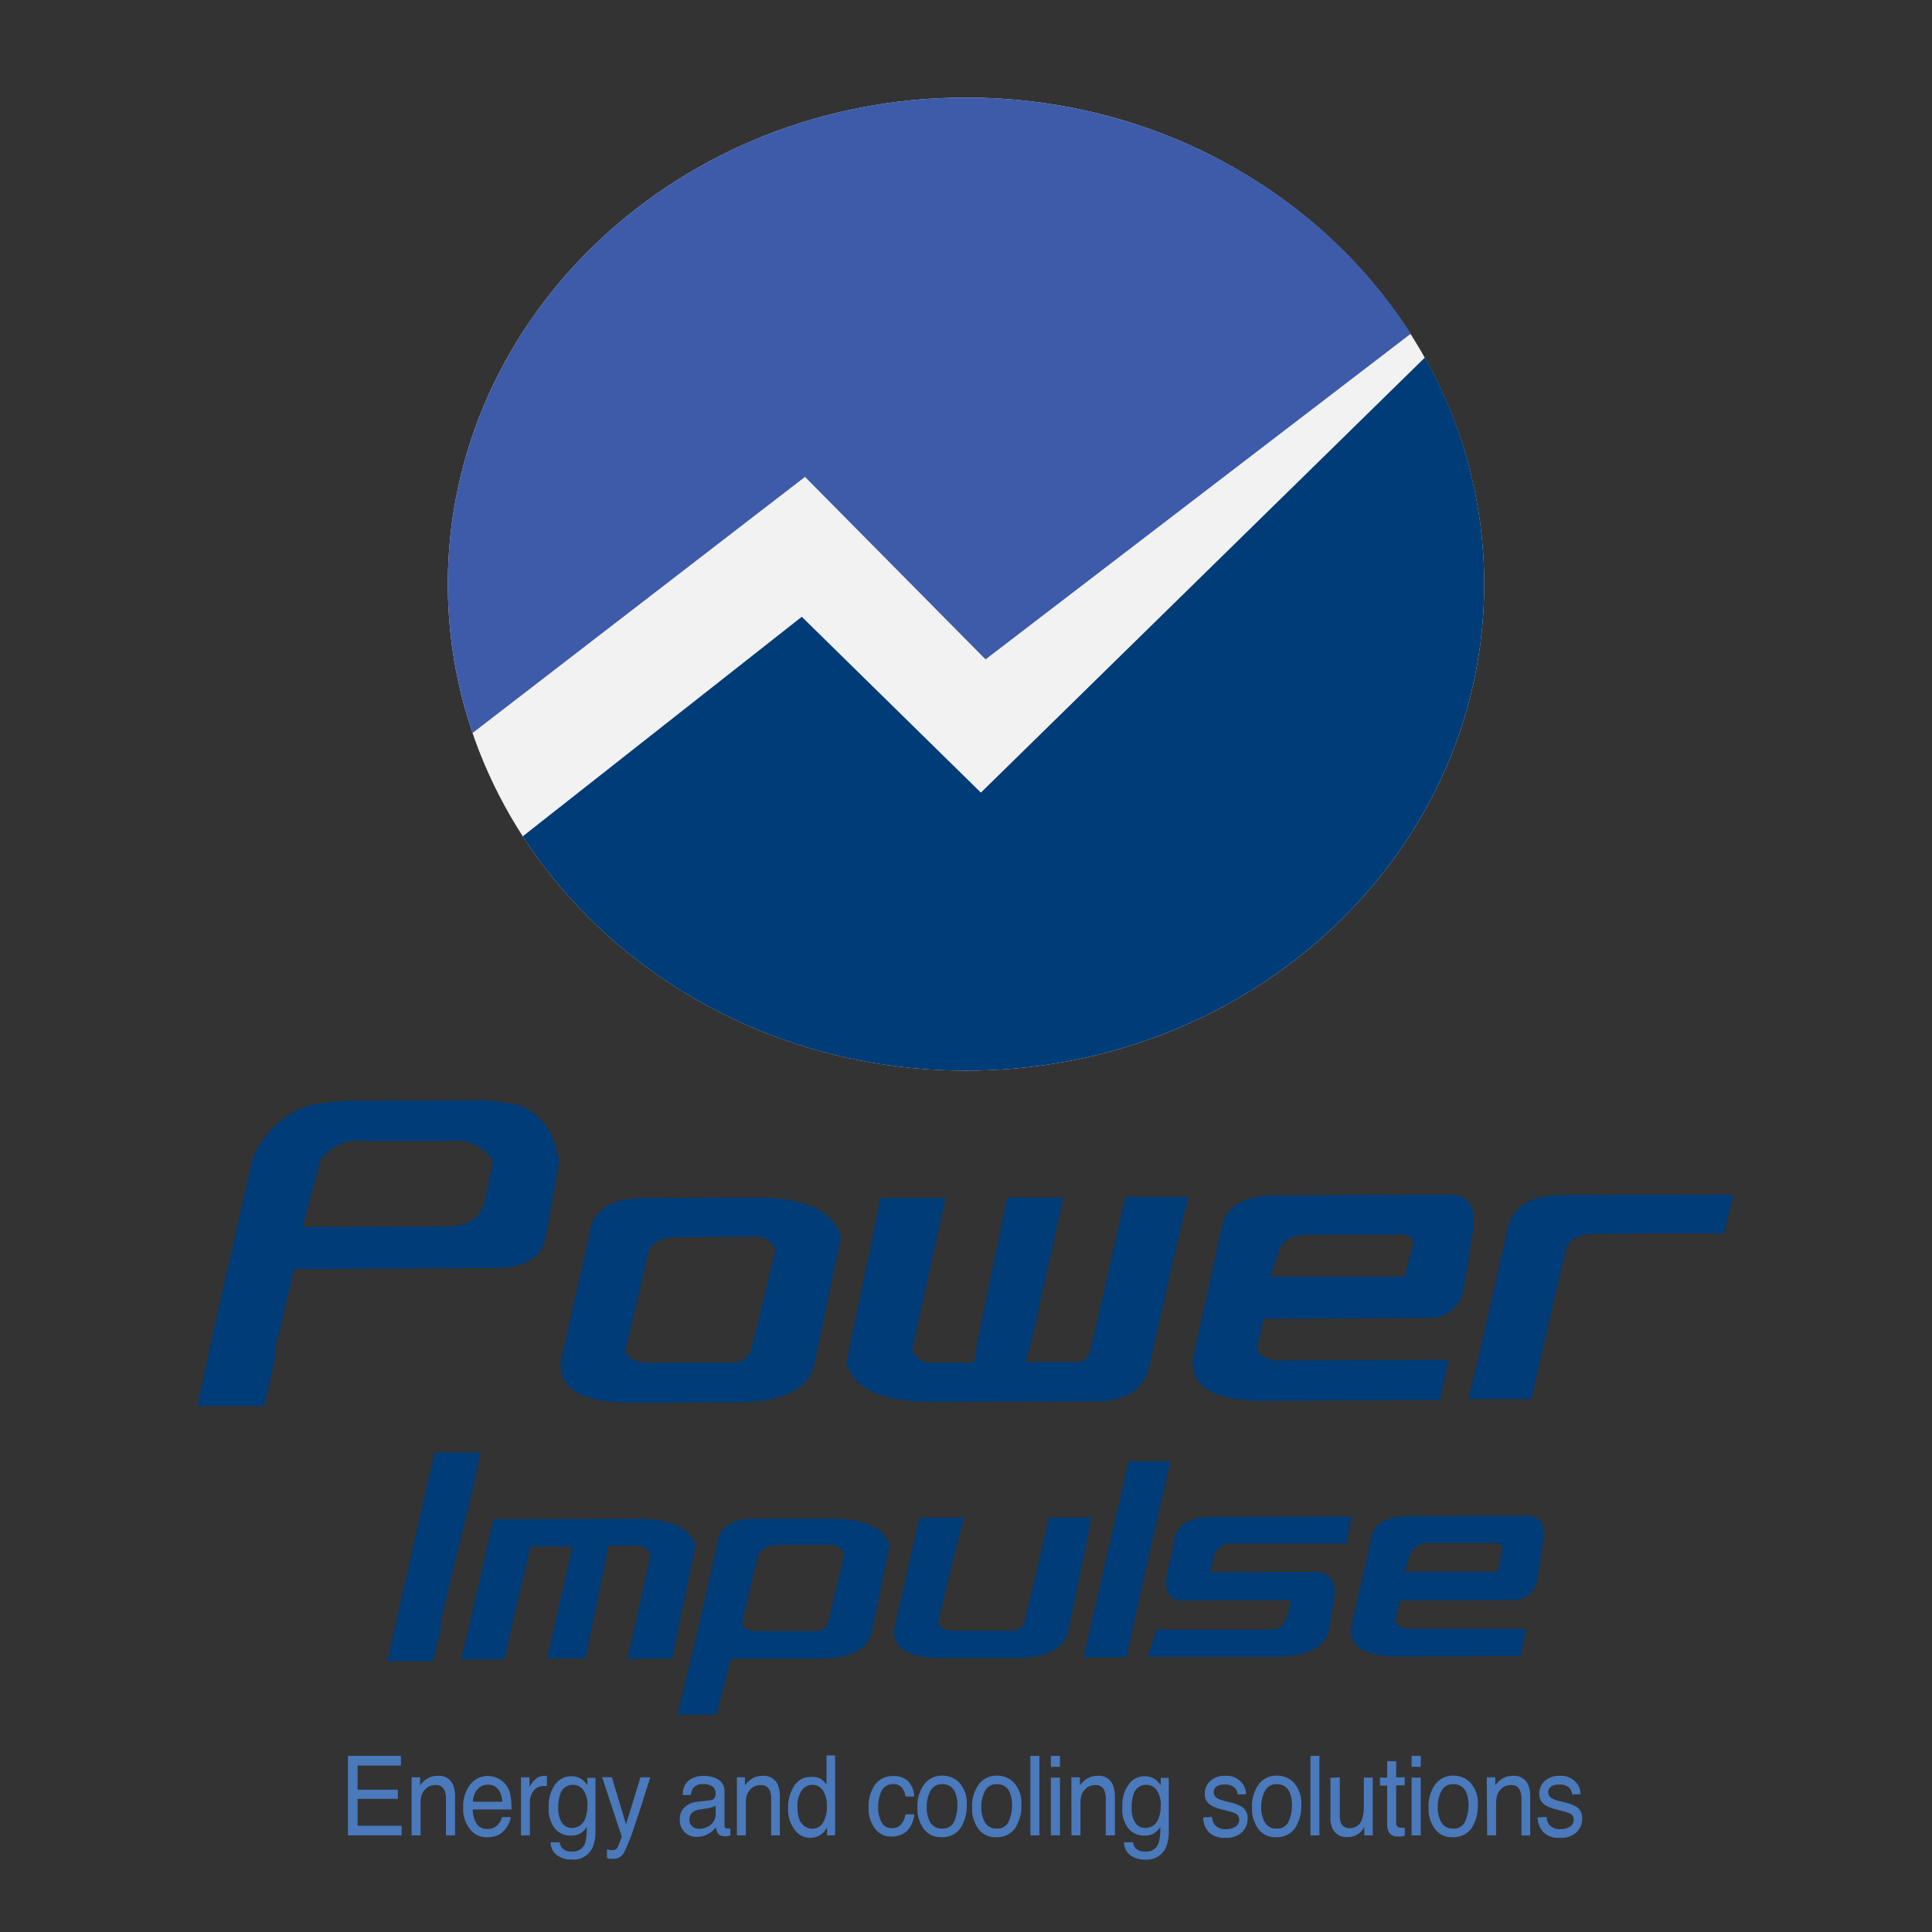 <svg id="Capa_1" data-name="Capa 1" xmlns="http://www.w3.org/2000/svg" viewBox="0 0 240 240"><rect x="0" y="0" width="240" height="240" fill="#333333" stroke="none"/><defs><style>.cls-1,.cls-5{fill:#003c77;}.cls-2{fill:#4a79bc;}.cls-3{fill:#f2f2f2;}.cls-3,.cls-4,.cls-5,.cls-6{fill-rule:evenodd;}.cls-4{fill:#3d5ba9;}.cls-6{fill:none;}</style></defs><title>logos-power-appcore</title><path class="cls-1" d="M36.54,157.66l-2.4,10,0,.21a2.75,2.75,0,0,0,.08.7l-1.41,6.1-8.3,0,1.58-7.44,5.27-23.29a11.34,11.34,0,0,1,7.09-6.62c1-.19,2-.33,3-.43s2.08-.15,3.15-.15l15-.06c1,0,1.86.12,2.71.24a22,22,0,0,1,2.38.44,7.69,7.69,0,0,1,4.24,4.76l.54,2.1L67.73,154q-.9,3.51-6.37,3.53H58.15Zm19.3-15.92-10.62,0a5.69,5.69,0,0,0-5.43,2.4l-2.22,8.29,17.84-.07q4.05,0,4.77-3.1l1.07-5.05a5.66,5.66,0,0,0-4-2.51Z"/><path class="cls-1" d="M101.24,169.07q-.85,5.12-9.77,5.15l-13.12.05q-7.65,0-8.6-3.69a4.41,4.41,0,0,1-.08-1.61l3.54-15.65q.51-4.62,7.34-4.51l13.26-.05q9.21,0,10.65,4.87ZM84,153.7c-1.7,0-2.84.57-3.43,1.7l-2.88,12.35q.43,1.55,2.94,1.53l10.68,0a2.5,2.5,0,0,0,2-1.63l3-12.35a2.46,2.46,0,0,0-2.51-1.67H90.59Z"/><path class="cls-1" d="M127.39,169.19l6.8,0c.71-.19,1.17-.84,1.38-2l2.76-12.07,1.46-6.45,7.84,0-1.3,5.26-3.54,15.65q-1,4.5-6.59,4.51l-20.43.08q-9.21,0-10.65-4.87l3.22-15.44,1-5.05,8.12,0-4.15,18.8a2.42,2.42,0,0,0,2.5,1.68l5.2,0,.47-3,3.62-17.54,7,0-3.9,17.55Z"/><path class="cls-1" d="M158.46,163.82H157l-.86,3.65c.3,1,1.28,1.54,2.95,1.53l20.85-.07-1.08,5-22,.08q-7.64,0-8.59-3.69a4.62,4.62,0,0,1-.09-1.61L151.64,153q.51-4.62,7.34-4.51l21.05-.08c2.51,0,3.47,1.63,2.86,4.9l-1.07,6.88a4.29,4.29,0,0,1-4.58,3.52Zm16.68-7.92q1.34-2.88-1.88-2.52l-10.85,0c-1.7,0-2.85.57-3.44,1.7l-1.18,3.51,5.1,0,11.61,0,.65-2.6Z"/><path class="cls-1" d="M198,153.3c-1.7,0-2.85.57-3.44,1.69l-2.88,12.35-1.46,6.46-7.83,0,1.29-5.27,3.41-15.08q.64-5.19,7.5-5l20.76-.07-1.21,4.84-9.53,0Z"/><path class="cls-1" d="M54.73,201.56l0,.14a1.56,1.56,0,0,0,.06.48l-1,4.19-5.7,0,1.16-5.1,3.6-16L54,180.42l5.69,0-1.09,5.1-2.31,9.42Z"/><path class="cls-1" d="M70.65,194.1l.45-2-5.17,0-.29,1.16-2,8.46-1,4.42-5.37,0,.88-3.6,2.43-10.73.7-3.08,17.82-.06c4.2,0,6.64,1.1,7.3,3.34l-2.21,10.58-.66,3.46-5.57,0,2.85-12.89a1.7,1.7,0,0,0-1.72-1.15l-3.56,0-.32,2-2.48,12-4.79,0Z"/><path class="cls-1" d="M108.34,202.52q-.59,3.51-6.7,3.53H90.8L89,213l-4.85,0,2.54-10.54,2.42-10.72c.24-2.11,1.92-3.15,5-3.09l9.08,0q6.31,0,7.3,3.34ZM96.52,192a2.44,2.44,0,0,0-2.36,1.16l-2,8.47c.2.7.87,1,2,1l7.32,0a1.7,1.7,0,0,0,1.39-1.11l2-8.46a1.68,1.68,0,0,0-1.72-1.15H96.52Z"/><path class="cls-1" d="M135.56,188.49l-.63,3.36-2.2,10.58c-.4,2.35-2.63,3.52-6.7,3.54l-9,0c-3.49,0-5.46-.83-5.89-2.53a2.81,2.81,0,0,1-.06-1.1l2.43-10.73.7-3.08,5.56,0-1.24,4.53-2,8.46c.2.71.88,1.05,2,1.05l7.27,0a1.55,1.55,0,0,0,1.45-1.06l2-8.46,1-4.52Z"/><path class="cls-1" d="M139.89,205.87l-5.3,0,5.6-24.34,5.17,0Z"/><path class="cls-1" d="M160.34,198.78l-13.46.05c-1.76,0-2.38-1.21-1.84-3.65l.81-3.65q.36-3.18,5-3.1l17-.06-.56,3.37-14,0a2.42,2.42,0,0,0-2.36,1.16l-.61,2.41,12.87-.05q3.11,0,2.51,3.5l-.59,3.51q-.59,3.51-6.7,3.53H142.54l1.14-3.37h14.56a1.7,1.7,0,0,0,1.4-1.11A9.57,9.57,0,0,0,160.34,198.78Z"/><path class="cls-1" d="M174.91,198.82h-1l-.59,2.5c.2.7.87,1,2,1l14.29,0-.74,3.41-15.1.06q-5.25,0-5.89-2.53a2.85,2.85,0,0,1-.06-1.11l2.43-10.72c.23-2.11,1.91-3.15,5-3.09l14.42-.06c1.72,0,2.38,1.12,2,3.36l-.73,4.71a3,3,0,0,1-3.14,2.42Zm11.43-5.42c.61-1.31.18-1.89-1.28-1.72l-7.44,0a2.44,2.44,0,0,0-2.36,1.16l-.8,2.41H178l8,0,.45-1.78Z"/><path class="cls-2" d="M43.22,218.12H49.8v1.2H44.42v3h5v1.14h-5v3.34h5.47V228H43.22Z"/><path class="cls-2" d="M51.13,220.78h1.06v1a2.94,2.94,0,0,1,1-.9,2.53,2.53,0,0,1,1.17-.28,1.89,1.89,0,0,1,1.9,1.07,4.08,4.08,0,0,1,.27,1.67V228H55.4v-4.52a2.63,2.63,0,0,0-.18-1.06,1.08,1.08,0,0,0-1.08-.67,2,2,0,0,0-.65.09,1.66,1.66,0,0,0-.8.59,1.92,1.92,0,0,0-.36.73,5,5,0,0,0-.08,1.08V228H51.13Z"/><path class="cls-2" d="M62,221a2.58,2.58,0,0,1,1,.93,3.3,3.3,0,0,1,.44,1.27,8.57,8.57,0,0,1,.1,1.58H58.73a3.33,3.33,0,0,0,.47,1.76,1.53,1.53,0,0,0,1.37.66,1.68,1.68,0,0,0,1.37-.63,2.06,2.06,0,0,0,.41-.84h1.1a2.66,2.66,0,0,1-.29.88,3.12,3.12,0,0,1-.55.8,2.43,2.43,0,0,1-1.24.72,3.58,3.58,0,0,1-.9.11,2.67,2.67,0,0,1-2.08-1,4,4,0,0,1-.85-2.73,4.34,4.34,0,0,1,.86-2.81,2.72,2.72,0,0,1,2.24-1.08A2.8,2.8,0,0,1,62,221Zm.4,2.82a3.3,3.3,0,0,0-.32-1.25,1.56,1.56,0,0,0-1.51-.87,1.61,1.61,0,0,0-1.27.6,2.38,2.38,0,0,0-.55,1.52Z"/><path class="cls-2" d="M64.72,220.78h1.06V222a2.82,2.82,0,0,1,.64-.88,1.58,1.58,0,0,1,1.16-.52h.11l.25,0v1.27l-.18,0h-.18a1.53,1.53,0,0,0-1.29.58,2.2,2.2,0,0,0-.46,1.35V228H64.72Z"/><path class="cls-2" d="M72.33,221.07a3.35,3.35,0,0,1,.64.69v-.91h1v6.53a5.15,5.15,0,0,1-.37,2.16A2.61,2.61,0,0,1,71,231a3,3,0,0,1-1.79-.52,2,2,0,0,1-.81-1.62h1.13a1.41,1.41,0,0,0,.32.74A1.51,1.51,0,0,0,71,230a1.6,1.6,0,0,0,1.67-1,6.22,6.22,0,0,0,.21-2.06,2.25,2.25,0,0,1-.8.82,2.44,2.44,0,0,1-1.23.27,2.55,2.55,0,0,1-1.88-.83,3.87,3.87,0,0,1-.8-2.74,4.37,4.37,0,0,1,.81-2.81,2.41,2.41,0,0,1,2-1A2.33,2.33,0,0,1,72.33,221.07Zm.13,1.3a1.55,1.55,0,0,0-1.28-.65,1.6,1.6,0,0,0-1.6,1.2,5.08,5.08,0,0,0-.23,1.67,3.16,3.16,0,0,0,.46,1.84,1.42,1.42,0,0,0,1.21.64,1.72,1.72,0,0,0,1.68-1.18,4.09,4.09,0,0,0,.27-1.55A3.14,3.14,0,0,0,72.46,222.37Z"/><path class="cls-2" d="M79.56,220.78h1.23c-.15.47-.5,1.52-1,3.16-.41,1.23-.74,2.24-1,3a21.93,21.93,0,0,1-1.36,3.35,1.49,1.49,0,0,1-1.36.61l-.36,0-.31-.08v-1.1a2.64,2.64,0,0,0,.42.11l.23,0a.69.69,0,0,0,.69-.38s.1-.22.22-.55l.28-.73-2.44-7.4H76l1.77,5.85Z"/><path class="cls-2" d="M88.3,223.62a.59.59,0,0,0,.51-.35,1.12,1.12,0,0,0,.08-.46,1,1,0,0,0-.41-.9,2,2,0,0,0-1.15-.28,1.4,1.4,0,0,0-1.23.51,1.73,1.73,0,0,0-.27.84h-1a2.15,2.15,0,0,1,.79-1.85,3,3,0,0,1,1.76-.52,3.41,3.41,0,0,1,1.9.48,1.69,1.69,0,0,1,.72,1.5v4.14a.51.51,0,0,0,.07.3.33.33,0,0,0,.3.12h.17l.19,0V228l-.39.1-.37,0a.92.92,0,0,1-.84-.44,1.92,1.92,0,0,1-.19-.67,2.89,2.89,0,0,1-1,.84,2.8,2.8,0,0,1-1.4.35,2,2,0,0,1-1.51-.6,2.09,2.09,0,0,1-.58-1.52,2,2,0,0,1,.57-1.54,2.61,2.61,0,0,1,1.51-.68ZM86,226.88a1.25,1.25,0,0,0,.84.3,2.43,2.43,0,0,0,1.13-.29,1.68,1.68,0,0,0,.93-1.6v-1a1.63,1.63,0,0,1-.53.24,3.61,3.61,0,0,1-.62.13l-.68.1a2.53,2.53,0,0,0-.9.27,1.09,1.09,0,0,0-.52,1A1,1,0,0,0,86,226.88Z"/><path class="cls-2" d="M91.54,220.78h1v1a3.06,3.06,0,0,1,1-.9,2.52,2.52,0,0,1,1.16-.28,1.91,1.91,0,0,1,1.91,1.07,4.08,4.08,0,0,1,.27,1.67V228H95.8v-4.52a2.63,2.63,0,0,0-.18-1.06,1.08,1.08,0,0,0-1.08-.67,1.89,1.89,0,0,0-.64.09,1.64,1.64,0,0,0-.81.59,1.92,1.92,0,0,0-.36.73,5.79,5.79,0,0,0-.08,1.08V228H91.54Z"/><path class="cls-2" d="M102,221a2.83,2.83,0,0,1,.67.7v-3.63h1.07V228h-1v-1a2.44,2.44,0,0,1-.92,1,2.4,2.4,0,0,1-3.12-.71,4.21,4.21,0,0,1-.8-2.68,4.92,4.92,0,0,1,.73-2.72,2.34,2.34,0,0,1,2.1-1.15A2.14,2.14,0,0,1,102,221Zm-2.48,5.38a1.54,1.54,0,0,0,1.44.78,1.48,1.48,0,0,0,1.26-.72,3.66,3.66,0,0,0,.49-2.07,3.28,3.28,0,0,0-.51-2,1.56,1.56,0,0,0-1.26-.65,1.61,1.61,0,0,0-1.35.7,3.37,3.37,0,0,0-.52,2.05A3.8,3.8,0,0,0,99.47,226.39Z"/><path class="cls-2" d="M112.72,221.17a2.94,2.94,0,0,1,.85,2h-1.08a2.41,2.41,0,0,0-.45-1.11,1.39,1.39,0,0,0-1.14-.43,1.56,1.56,0,0,0-1.51,1.12,4.77,4.77,0,0,0-.3,1.8,3.63,3.63,0,0,0,.42,1.82,1.41,1.41,0,0,0,1.32.73,1.38,1.38,0,0,0,1.1-.46,2.63,2.63,0,0,0,.56-1.25h1.08a3.29,3.29,0,0,1-.93,2.09,2.75,2.75,0,0,1-1.9.66,2.43,2.43,0,0,1-2.06-1,4.11,4.11,0,0,1-.78-2.57,4.59,4.59,0,0,1,.85-2.94,2.64,2.64,0,0,1,2.15-1A2.68,2.68,0,0,1,112.72,221.17Z"/><path class="cls-2" d="M119.22,221.5a3.83,3.83,0,0,1,.87,2.72,5,5,0,0,1-.77,2.87,2.71,2.71,0,0,1-2.4,1.13,2.6,2.6,0,0,1-2.15-1,4.22,4.22,0,0,1-.8-2.69,4.53,4.53,0,0,1,.84-2.88,2.71,2.71,0,0,1,2.26-1.07A2.84,2.84,0,0,1,119.22,221.5Zm-.69,4.77a4.89,4.89,0,0,0,.4-2,4,4,0,0,0-.29-1.63,1.63,1.63,0,0,0-1.6-1,1.56,1.56,0,0,0-1.47.84,4.3,4.3,0,0,0-.45,2,3.72,3.72,0,0,0,.45,1.91,1.57,1.57,0,0,0,1.46.76A1.5,1.5,0,0,0,118.53,226.27Z"/><path class="cls-2" d="M126,221.5a3.79,3.79,0,0,1,.88,2.72,5,5,0,0,1-.77,2.87,2.72,2.72,0,0,1-2.4,1.13,2.6,2.6,0,0,1-2.15-1,4.22,4.22,0,0,1-.8-2.69,4.53,4.53,0,0,1,.84-2.88,2.7,2.7,0,0,1,2.26-1.07A2.82,2.82,0,0,1,126,221.5Zm-.69,4.77a4.74,4.74,0,0,0,.41-2,4,4,0,0,0-.29-1.63,1.63,1.63,0,0,0-1.6-1,1.56,1.56,0,0,0-1.47.84,4.3,4.3,0,0,0-.46,2,3.72,3.72,0,0,0,.46,1.91,1.57,1.57,0,0,0,1.46.76A1.49,1.49,0,0,0,125.3,226.27Z"/><path class="cls-2" d="M128,218.12h1.12V228H128Z"/><path class="cls-2" d="M130.54,218.12h1.13v1.36h-1.13Zm0,2.7h1.13V228h-1.13Z"/><path class="cls-2" d="M133.09,220.78h1.06v1a2.94,2.94,0,0,1,1-.9,2.53,2.53,0,0,1,1.17-.28,1.89,1.89,0,0,1,1.9,1.07,4.06,4.06,0,0,1,.28,1.67V228h-1.14v-4.52a2.83,2.83,0,0,0-.17-1.06,1.08,1.08,0,0,0-1.08-.67,2,2,0,0,0-.65.09,1.66,1.66,0,0,0-.8.59,1.78,1.78,0,0,0-.36.73,5,5,0,0,0-.08,1.08V228h-1.12Z"/><path class="cls-2" d="M143.55,221.07a3.35,3.35,0,0,1,.64.69v-.91h1v6.53a5.15,5.15,0,0,1-.37,2.16,2.59,2.59,0,0,1-2.6,1.46,3,3,0,0,1-1.79-.52,2.1,2.1,0,0,1-.81-1.62h1.13a1.41,1.41,0,0,0,.32.74,1.53,1.53,0,0,0,1.18.4,1.58,1.58,0,0,0,1.66-1,5.89,5.89,0,0,0,.22-2.06,2.25,2.25,0,0,1-.8.82,2.5,2.5,0,0,1-1.24.27,2.53,2.53,0,0,1-1.87-.83,3.82,3.82,0,0,1-.8-2.74,4.37,4.37,0,0,1,.8-2.81,2.41,2.41,0,0,1,2-1A2.32,2.32,0,0,1,143.55,221.07Zm.14,1.3a1.58,1.58,0,0,0-1.29-.65,1.6,1.6,0,0,0-1.6,1.2,5.11,5.11,0,0,0-.22,1.67,3.16,3.16,0,0,0,.45,1.84,1.42,1.42,0,0,0,1.21.64,1.71,1.71,0,0,0,1.68-1.18,4.09,4.09,0,0,0,.27-1.55A3.21,3.21,0,0,0,143.69,222.37Z"/><path class="cls-2" d="M150.57,225.71a1.89,1.89,0,0,0,.29.93,1.71,1.71,0,0,0,1.48.58,2.14,2.14,0,0,0,1.11-.29,1,1,0,0,0,.48-.9.8.8,0,0,0-.38-.71,4.32,4.32,0,0,0-1-.34l-.89-.24a4,4,0,0,1-1.27-.51,1.54,1.54,0,0,1-.73-1.35,2.13,2.13,0,0,1,.69-1.65,2.6,2.6,0,0,1,1.84-.63,2.45,2.45,0,0,1,2.18,1,2.14,2.14,0,0,1,.41,1.3h-1.05a1.42,1.42,0,0,0-.27-.74,1.67,1.67,0,0,0-1.36-.47,1.53,1.53,0,0,0-1,.26.82.82,0,0,0-.33.68.86.86,0,0,0,.44.75,2.54,2.54,0,0,0,.74.3l.75.19a5.38,5.38,0,0,1,1.63.61,1.65,1.65,0,0,1,.65,1.46,2.28,2.28,0,0,1-.68,1.65,2.73,2.73,0,0,1-2.06.7,2.65,2.65,0,0,1-2.12-.73,2.81,2.81,0,0,1-.66-1.8Z"/><path class="cls-2" d="M160.77,221.5a3.79,3.79,0,0,1,.88,2.72,5,5,0,0,1-.77,2.87,2.72,2.72,0,0,1-2.4,1.13,2.6,2.6,0,0,1-2.15-1,4.22,4.22,0,0,1-.8-2.69,4.53,4.53,0,0,1,.84-2.88,2.7,2.7,0,0,1,2.26-1.07A2.82,2.82,0,0,1,160.77,221.5Zm-.69,4.77a4.89,4.89,0,0,0,.41-2,4,4,0,0,0-.29-1.63,1.64,1.64,0,0,0-1.6-1,1.55,1.55,0,0,0-1.47.84,4.3,4.3,0,0,0-.46,2,3.72,3.72,0,0,0,.46,1.91,1.57,1.57,0,0,0,1.45.76A1.49,1.49,0,0,0,160.08,226.27Z"/><path class="cls-2" d="M162.79,218.12h1.11V228h-1.11Z"/><path class="cls-2" d="M166.43,220.78v4.77a2.28,2.28,0,0,0,.15.9,1.08,1.08,0,0,0,1.08.64A1.53,1.53,0,0,0,169.2,226a5,5,0,0,0,.22-1.66v-3.53h1.11V228h-1.05l0-1.06a2.53,2.53,0,0,1-.53.7,2.21,2.21,0,0,1-1.52.56,1.88,1.88,0,0,1-1.88-1,3.18,3.18,0,0,1-.28-1.47v-4.88Z"/><path class="cls-2" d="M172.32,218.78h1.12v2h1.06v1h-1.06v4.69a.52.52,0,0,0,.24.5.9.9,0,0,0,.43.07h.17l.22,0v1a2.59,2.59,0,0,1-.4.09,3.19,3.19,0,0,1-.45,0,1.16,1.16,0,0,1-1.05-.43,2,2,0,0,1-.28-1.13v-4.75h-.9v-1h.9Z"/><path class="cls-2" d="M175.35,218.12h1.14v1.36h-1.14Zm0,2.7h1.14V228h-1.14Z"/><path class="cls-2" d="M182.7,221.5a3.79,3.79,0,0,1,.88,2.72,5,5,0,0,1-.77,2.87,2.72,2.72,0,0,1-2.4,1.13,2.6,2.6,0,0,1-2.15-1,4.22,4.22,0,0,1-.8-2.69,4.53,4.53,0,0,1,.84-2.88,2.7,2.7,0,0,1,2.26-1.07A2.82,2.82,0,0,1,182.7,221.5Zm-.69,4.77a4.89,4.89,0,0,0,.41-2,4,4,0,0,0-.29-1.63,1.64,1.64,0,0,0-1.6-1,1.55,1.55,0,0,0-1.47.84,4.3,4.3,0,0,0-.46,2,3.72,3.72,0,0,0,.46,1.91,1.57,1.57,0,0,0,1.46.76A1.49,1.49,0,0,0,182,226.27Z"/><path class="cls-2" d="M184.69,220.78h1.06v1a2.94,2.94,0,0,1,1-.9,2.53,2.53,0,0,1,1.17-.28,1.89,1.89,0,0,1,1.9,1.07,4.08,4.08,0,0,1,.27,1.67V228H189v-4.52a2.63,2.63,0,0,0-.18-1.06,1.07,1.07,0,0,0-1.07-.67,2,2,0,0,0-.65.09,1.62,1.62,0,0,0-.8.59,1.67,1.67,0,0,0-.36.73,4.92,4.92,0,0,0-.09,1.08V228h-1.11Z"/><path class="cls-2" d="M192.13,225.71a1.9,1.9,0,0,0,.28.93,1.74,1.74,0,0,0,1.49.58,2.14,2.14,0,0,0,1.11-.29,1,1,0,0,0,.48-.9.8.8,0,0,0-.38-.71,4.53,4.53,0,0,0-1-.34l-.9-.24a4.06,4.06,0,0,1-1.26-.51,1.54,1.54,0,0,1-.73-1.35,2.16,2.16,0,0,1,.68-1.65,2.63,2.63,0,0,1,1.85-.63,2.48,2.48,0,0,1,2.18,1,2.2,2.2,0,0,1,.41,1.3h-1.05a1.43,1.43,0,0,0-.28-.74,1.65,1.65,0,0,0-1.35-.47,1.53,1.53,0,0,0-1,.26.82.82,0,0,0-.33.68.85.85,0,0,0,.43.75,2.76,2.76,0,0,0,.75.3l.74.19a5.47,5.47,0,0,1,1.64.61,1.67,1.67,0,0,1,.65,1.46,2.28,2.28,0,0,1-.68,1.65,2.74,2.74,0,0,1-2.07.7,2.63,2.63,0,0,1-2.11-.73,2.82,2.82,0,0,1-.67-1.8Z"/><path class="cls-3" d="M184.37,72.56c0,33.38-28.82,60.44-64.37,60.44S55.63,105.94,55.63,72.56,84.45,12.12,120,12.12,184.37,39.18,184.37,72.56Z"/><path class="cls-4" d="M100,59.24l22.43,22.67,52.82-40.45C164,23.88,143.44,12.12,120,12.12c-35.55,0-64.37,27.06-64.37,60.44a57.16,57.16,0,0,0,3.07,18.5Z"/><path class="cls-5" d="M121.85,98.46,99.6,76.62,64.94,103.89C76.23,121.34,96.66,133,120,133c35.55,0,64.37-27.06,64.37-60.44A57.22,57.22,0,0,0,177,44.42Z"/><path class="cls-6" d="M184.37,72.56c0,33.38-28.82,60.44-64.37,60.44S55.63,105.94,55.63,72.56,84.45,12.12,120,12.12,184.37,39.18,184.37,72.56Z"/></svg>